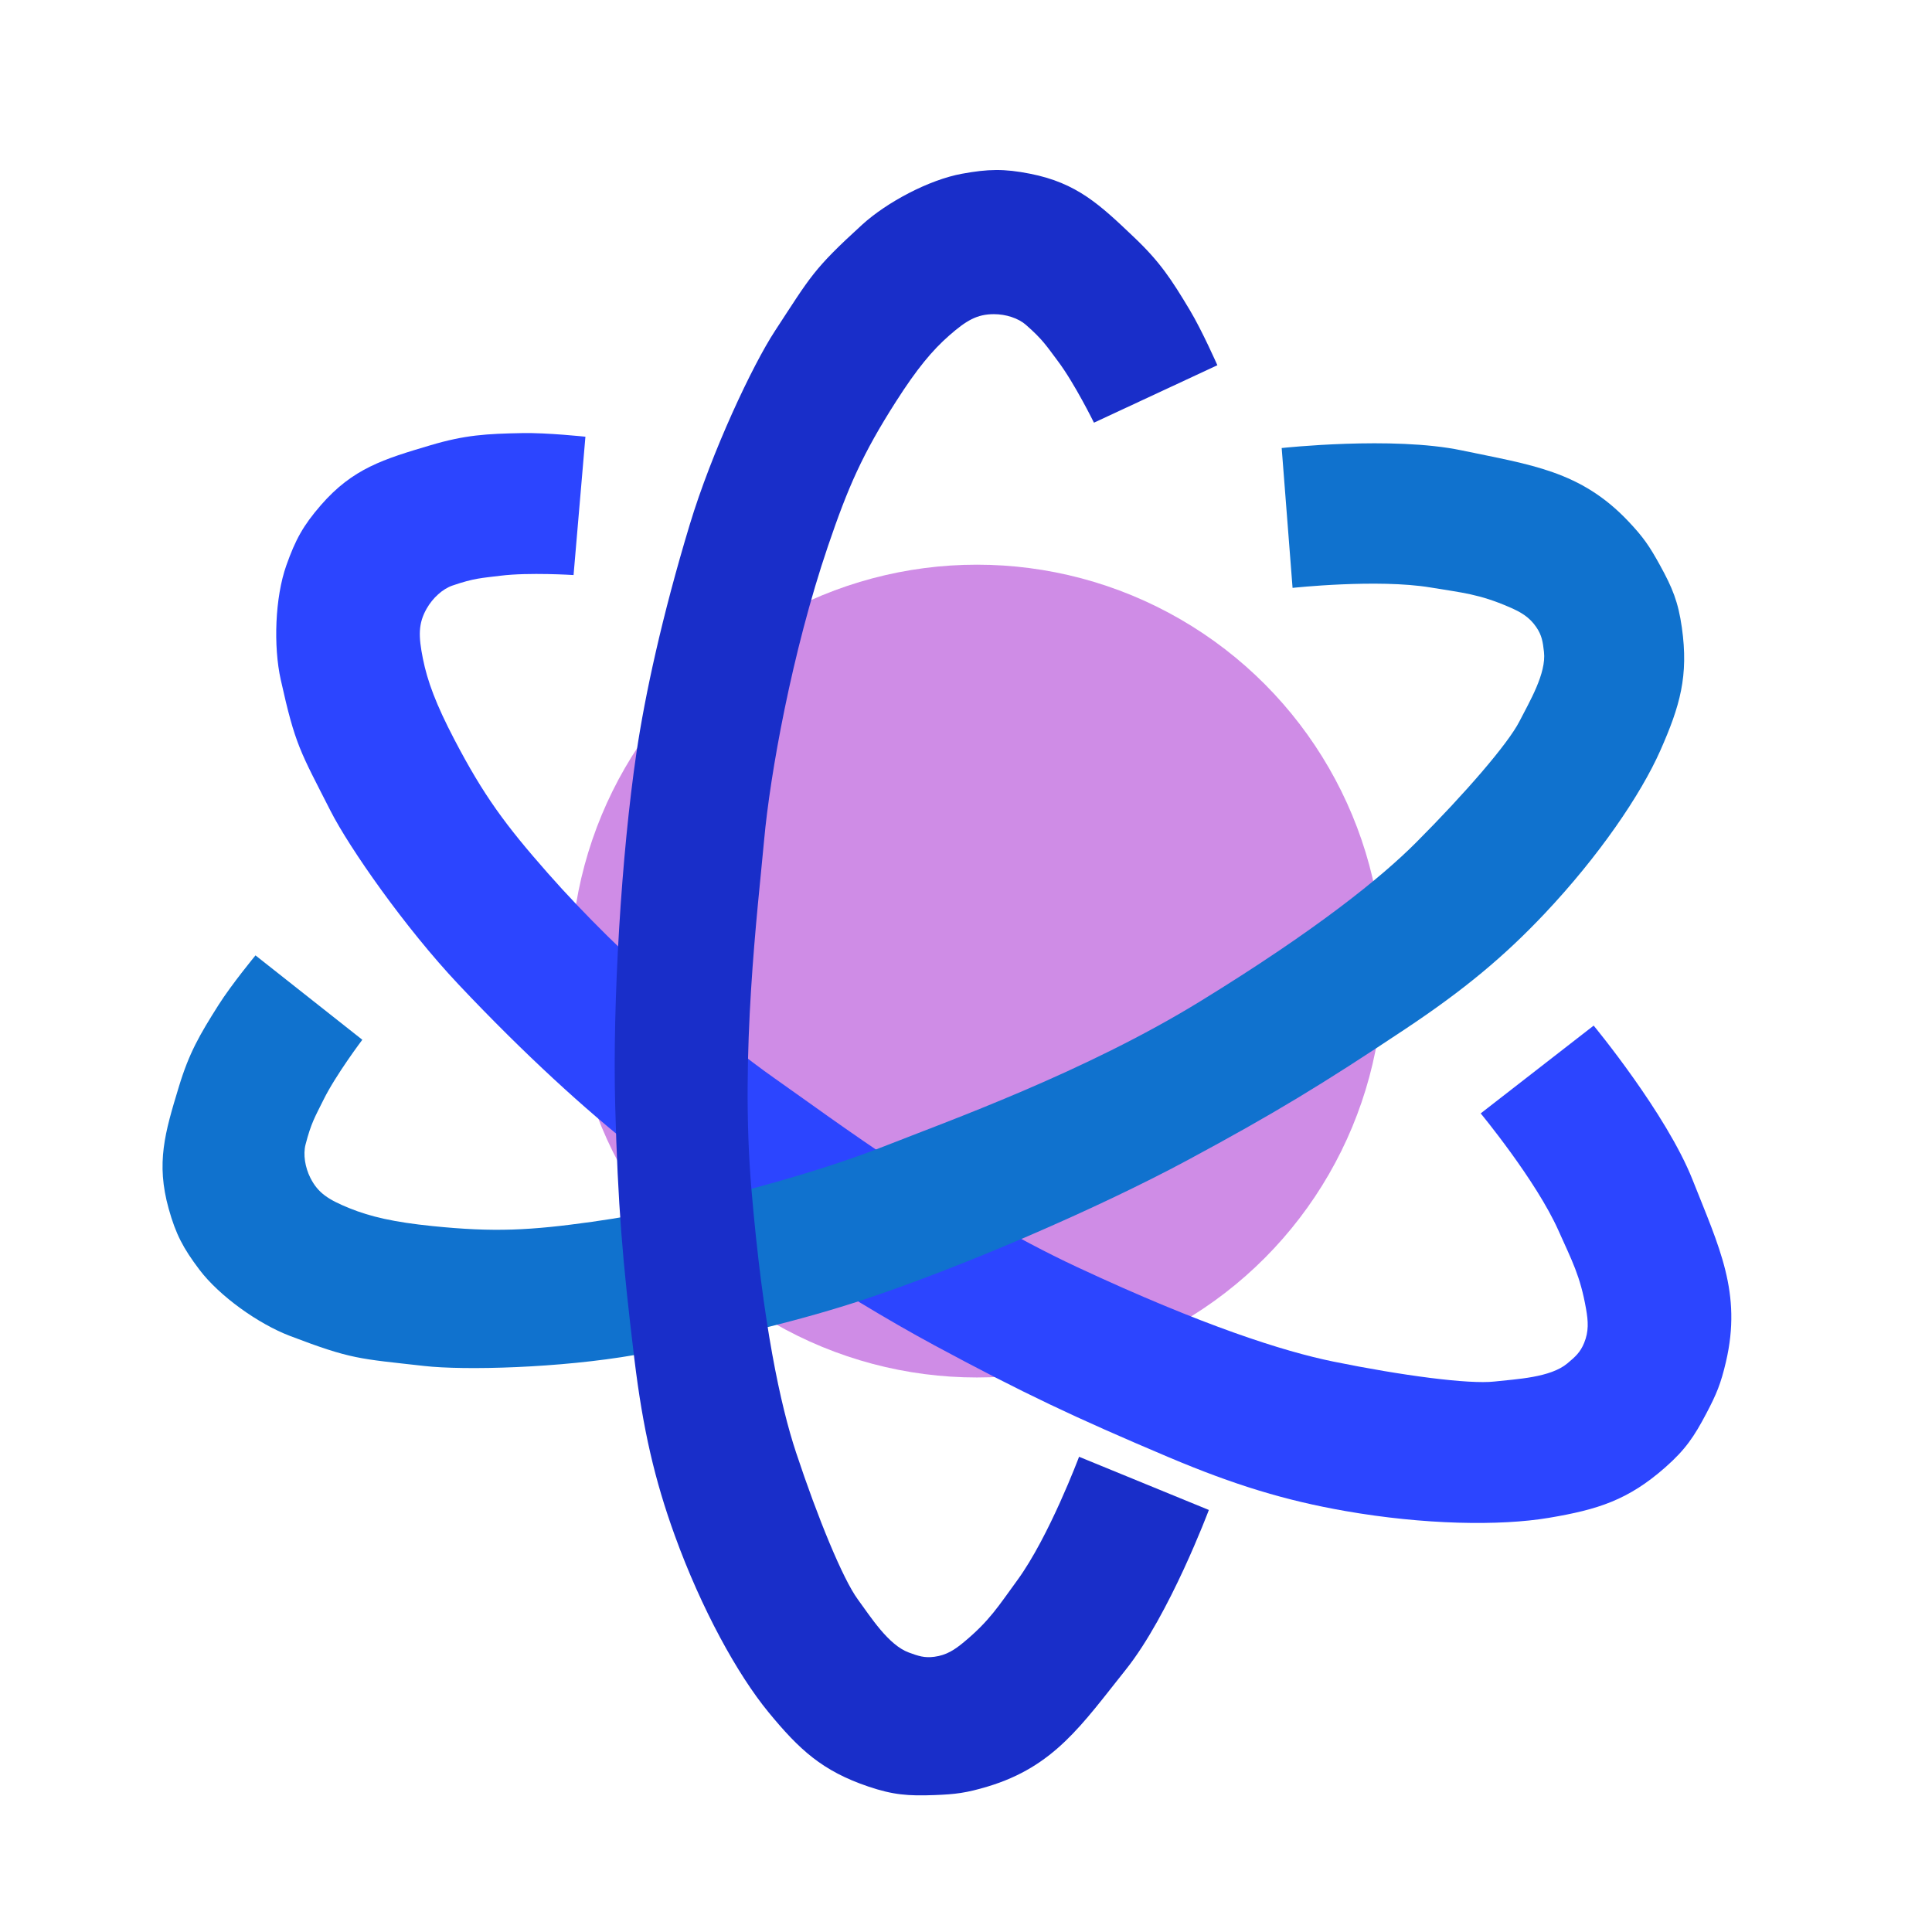 <svg width="500" height="500" viewBox="0 0 500 500" fill="none" xmlns="http://www.w3.org/2000/svg">
<circle cx="252.828" cy="251.315" r="105.176" fill="#CF8CE6"/>
<g filter="url(#filter0_d_27_17)">
<path d="M383.202 284.146L412.438 261.426C412.438 261.426 431.249 284.152 438.062 301.396C444.925 318.766 450.856 330.557 446.674 348.438C445.339 354.148 444.232 356.783 441.631 361.734C438.428 367.831 436.176 371.155 431.013 375.715C421.379 384.223 413.497 386.689 400.821 388.819C388.146 390.949 368.486 390.615 348.089 387.039C332.79 384.357 319.54 380.363 302.347 373.082C278.243 362.875 264.911 356.605 241.868 344.187C217.725 331.176 185.088 309.691 163.809 292.892C151.776 283.393 135.991 269.149 118.682 250.792C104.79 236.058 90.412 215.43 85.544 205.86C77.634 190.308 76.453 188.982 72.656 171.906C70.737 163.275 71.154 150.635 74.11 142.302C76.457 135.687 78.453 132.011 83.059 126.715C91.329 117.206 99.294 114.826 111.375 111.238C120.374 108.565 125.82 108.26 135.207 108.082C141.581 107.961 151.506 109.021 151.506 109.021L148.437 144.823C148.437 144.823 136.874 144.08 129.558 144.993C124.623 145.609 122.729 145.606 117.083 147.545C114.556 148.413 112.016 150.729 110.452 153.453C108.215 157.35 108.278 160.624 109.45 166.478C110.623 172.333 112.849 178.302 117.558 187.325C125.186 201.938 130.838 209.556 141.731 221.928C161.331 244.191 186.492 265.264 200.558 275.133C215.793 285.823 246.158 308.699 278.762 323.92C311.366 339.141 332.278 345.768 345.033 348.369C362.927 352.017 380.145 354.28 386.752 353.54C392.457 352.901 401.246 352.536 405.641 348.841C407.683 347.124 408.957 346.024 409.971 343.556C411.201 340.56 411.036 337.969 410.476 334.779C408.961 326.137 406.817 322.297 403.342 314.492C397.558 301.498 383.202 284.146 383.202 284.146Z" fill="#2C45FF"/>
</g>
<g filter="url(#filter1_d_27_17)">
<path d="M334.515 148.143L331.699 111.95C331.699 111.95 360.453 108.821 378.245 112.552C396.165 116.31 409.017 117.82 421.395 130.894C425.347 135.069 426.907 137.398 429.555 142.198C432.817 148.111 434.322 151.749 435.267 158.435C437.031 170.913 434.795 178.695 429.697 190.22C424.598 201.744 413.714 217.654 399.777 232.419C389.324 243.493 378.903 252.182 363.664 262.323C342.3 276.542 329.971 284.071 307.37 296.228C283.69 308.965 248.49 324.081 223.254 332.43C208.985 337.152 188.807 342.383 164.439 346.641C144.881 350.059 120.237 350.693 109.777 349.511C92.779 347.591 91.056 347.843 75.031 341.733C66.931 338.645 56.81 331.481 51.585 324.564C47.438 319.073 45.507 315.455 43.658 308.827C40.34 296.925 42.69 289.121 46.274 277.297C48.944 268.488 51.634 263.866 56.555 256.088C59.897 250.805 66.121 243.254 66.121 243.254L93.767 265.09C93.767 265.09 86.918 274.153 83.716 280.634C81.557 285.005 80.532 286.554 79.071 292.222C78.418 294.758 78.943 298.088 80.328 300.838C82.31 304.772 85.024 306.488 90.448 308.688C95.872 310.889 101.96 312.289 111.887 313.304C127.964 314.948 137.25 314.434 153.256 312.197C182.057 308.172 212.885 298.952 228.555 292.766C245.528 286.067 280.64 273.562 310.696 255.092C340.753 236.622 357.464 223.083 366.477 214.047C379.122 201.371 390.267 188.5 393.227 182.693C395.784 177.679 400.229 170.287 399.577 164.697C399.274 162.098 399.061 160.462 397.588 158.3C395.801 155.676 393.59 154.413 390.678 153.149C382.787 149.724 378.486 149.407 370.223 148.038C356.465 145.758 334.515 148.143 334.515 148.143Z" fill="#1072CE"/>
</g>
<g filter="url(#filter2_d_27_17)">
<path d="M279.26 373.011L312.85 386.777C312.85 386.777 302.71 413.865 291.374 428.077C279.956 442.391 272.826 453.19 255.581 458.363C250.075 460.015 247.294 460.36 241.815 460.566C235.067 460.819 231.141 460.527 224.744 458.363C212.807 454.326 206.862 448.828 198.863 439.09C190.865 429.352 181.551 412.474 174.634 393.385C169.446 379.068 166.374 365.852 164.172 347.68C161.084 322.203 159.906 307.806 159.216 282.152C158.492 255.273 160.827 217.035 164.722 190.742C166.925 175.874 171.33 155.5 178.489 131.821C184.235 112.816 194.755 90.522 200.515 81.711C209.877 67.394 210.427 65.742 223.092 54.178C229.494 48.333 240.445 42.517 248.974 40.962C255.743 39.728 259.843 39.631 266.595 40.962C278.717 43.352 284.629 48.962 293.577 57.482C300.243 63.829 303.161 68.31 307.894 76.205C311.109 81.566 315.053 90.522 315.053 90.522L283.115 105.39C283.115 105.39 278.102 95.195 273.753 89.42C270.821 85.526 269.899 83.914 265.493 80.059C263.522 78.335 260.312 77.306 257.233 77.306C252.828 77.306 250.075 78.958 245.67 82.812C241.264 86.667 237.275 91.474 231.903 99.883C223.202 113.502 219.484 122.027 214.282 137.328C204.921 164.861 199.287 196.541 197.762 213.319C196.11 231.491 191.484 268.475 194.458 303.627C197.433 338.78 202.007 359.795 206.022 371.909C211.655 388.905 218.137 404.649 221.991 409.905C225.32 414.444 229.921 421.739 235.207 423.672C237.664 424.57 239.221 425.116 241.815 424.773C244.963 424.357 247.085 422.951 249.524 420.918C256.132 415.412 258.351 411.713 263.291 404.949C271.515 393.688 279.26 373.011 279.26 373.011Z" fill="#192EC9"/>
</g>
<defs>
<filter id="filter0_d_27_17" x="67.487" y="108.073" width="384.579" height="290.071" filterUnits="userSpaceOnUse" color-interpolation-filters="sRGB">
<feFlood flood-opacity="0" result="BackgroundImageFix"/>
<feColorMatrix in="SourceAlpha" type="matrix" values="0 0 0 0 0 0 0 0 0 0 0 0 0 0 0 0 0 0 127 0" result="hardAlpha"/>
<feOffset dy="4"/>
<feGaussianBlur stdDeviation="2"/>
<feComposite in2="hardAlpha" operator="out"/>
<feColorMatrix type="matrix" values="0 0 0 0 0 0 0 0 0 0 0 0 0 0 0 0 0 0 0.25 0"/>
<feBlend mode="normal" in2="BackgroundImageFix" result="effect1_dropShadow_27_17"/>
<feBlend mode="normal" in="SourceGraphic" in2="effect1_dropShadow_27_17" result="shape"/>
</filter>
<filter id="filter1_d_27_17" x="38.065" y="110.722" width="401.798" height="247.336" filterUnits="userSpaceOnUse" color-interpolation-filters="sRGB">
<feFlood flood-opacity="0" result="BackgroundImageFix"/>
<feColorMatrix in="SourceAlpha" type="matrix" values="0 0 0 0 0 0 0 0 0 0 0 0 0 0 0 0 0 0 127 0" result="hardAlpha"/>
<feOffset dy="4"/>
<feGaussianBlur stdDeviation="2"/>
<feComposite in2="hardAlpha" operator="out"/>
<feColorMatrix type="matrix" values="0 0 0 0 0 0 0 0 0 0 0 0 0 0 0 0 0 0 0.25 0"/>
<feBlend mode="normal" in2="BackgroundImageFix" result="effect1_dropShadow_27_17"/>
<feBlend mode="normal" in="SourceGraphic" in2="effect1_dropShadow_27_17" result="shape"/>
</filter>
<filter id="filter2_d_27_17" x="155.085" y="40" width="163.968" height="428.642" filterUnits="userSpaceOnUse" color-interpolation-filters="sRGB">
<feFlood flood-opacity="0" result="BackgroundImageFix"/>
<feColorMatrix in="SourceAlpha" type="matrix" values="0 0 0 0 0 0 0 0 0 0 0 0 0 0 0 0 0 0 127 0" result="hardAlpha"/>
<feOffset dy="4"/>
<feGaussianBlur stdDeviation="2"/>
<feComposite in2="hardAlpha" operator="out"/>
<feColorMatrix type="matrix" values="0 0 0 0 0 0 0 0 0 0 0 0 0 0 0 0 0 0 0.25 0"/>
<feBlend mode="normal" in2="BackgroundImageFix" result="effect1_dropShadow_27_17"/>
<feBlend mode="normal" in="SourceGraphic" in2="effect1_dropShadow_27_17" result="shape"/>
</filter>
</defs>
</svg>
